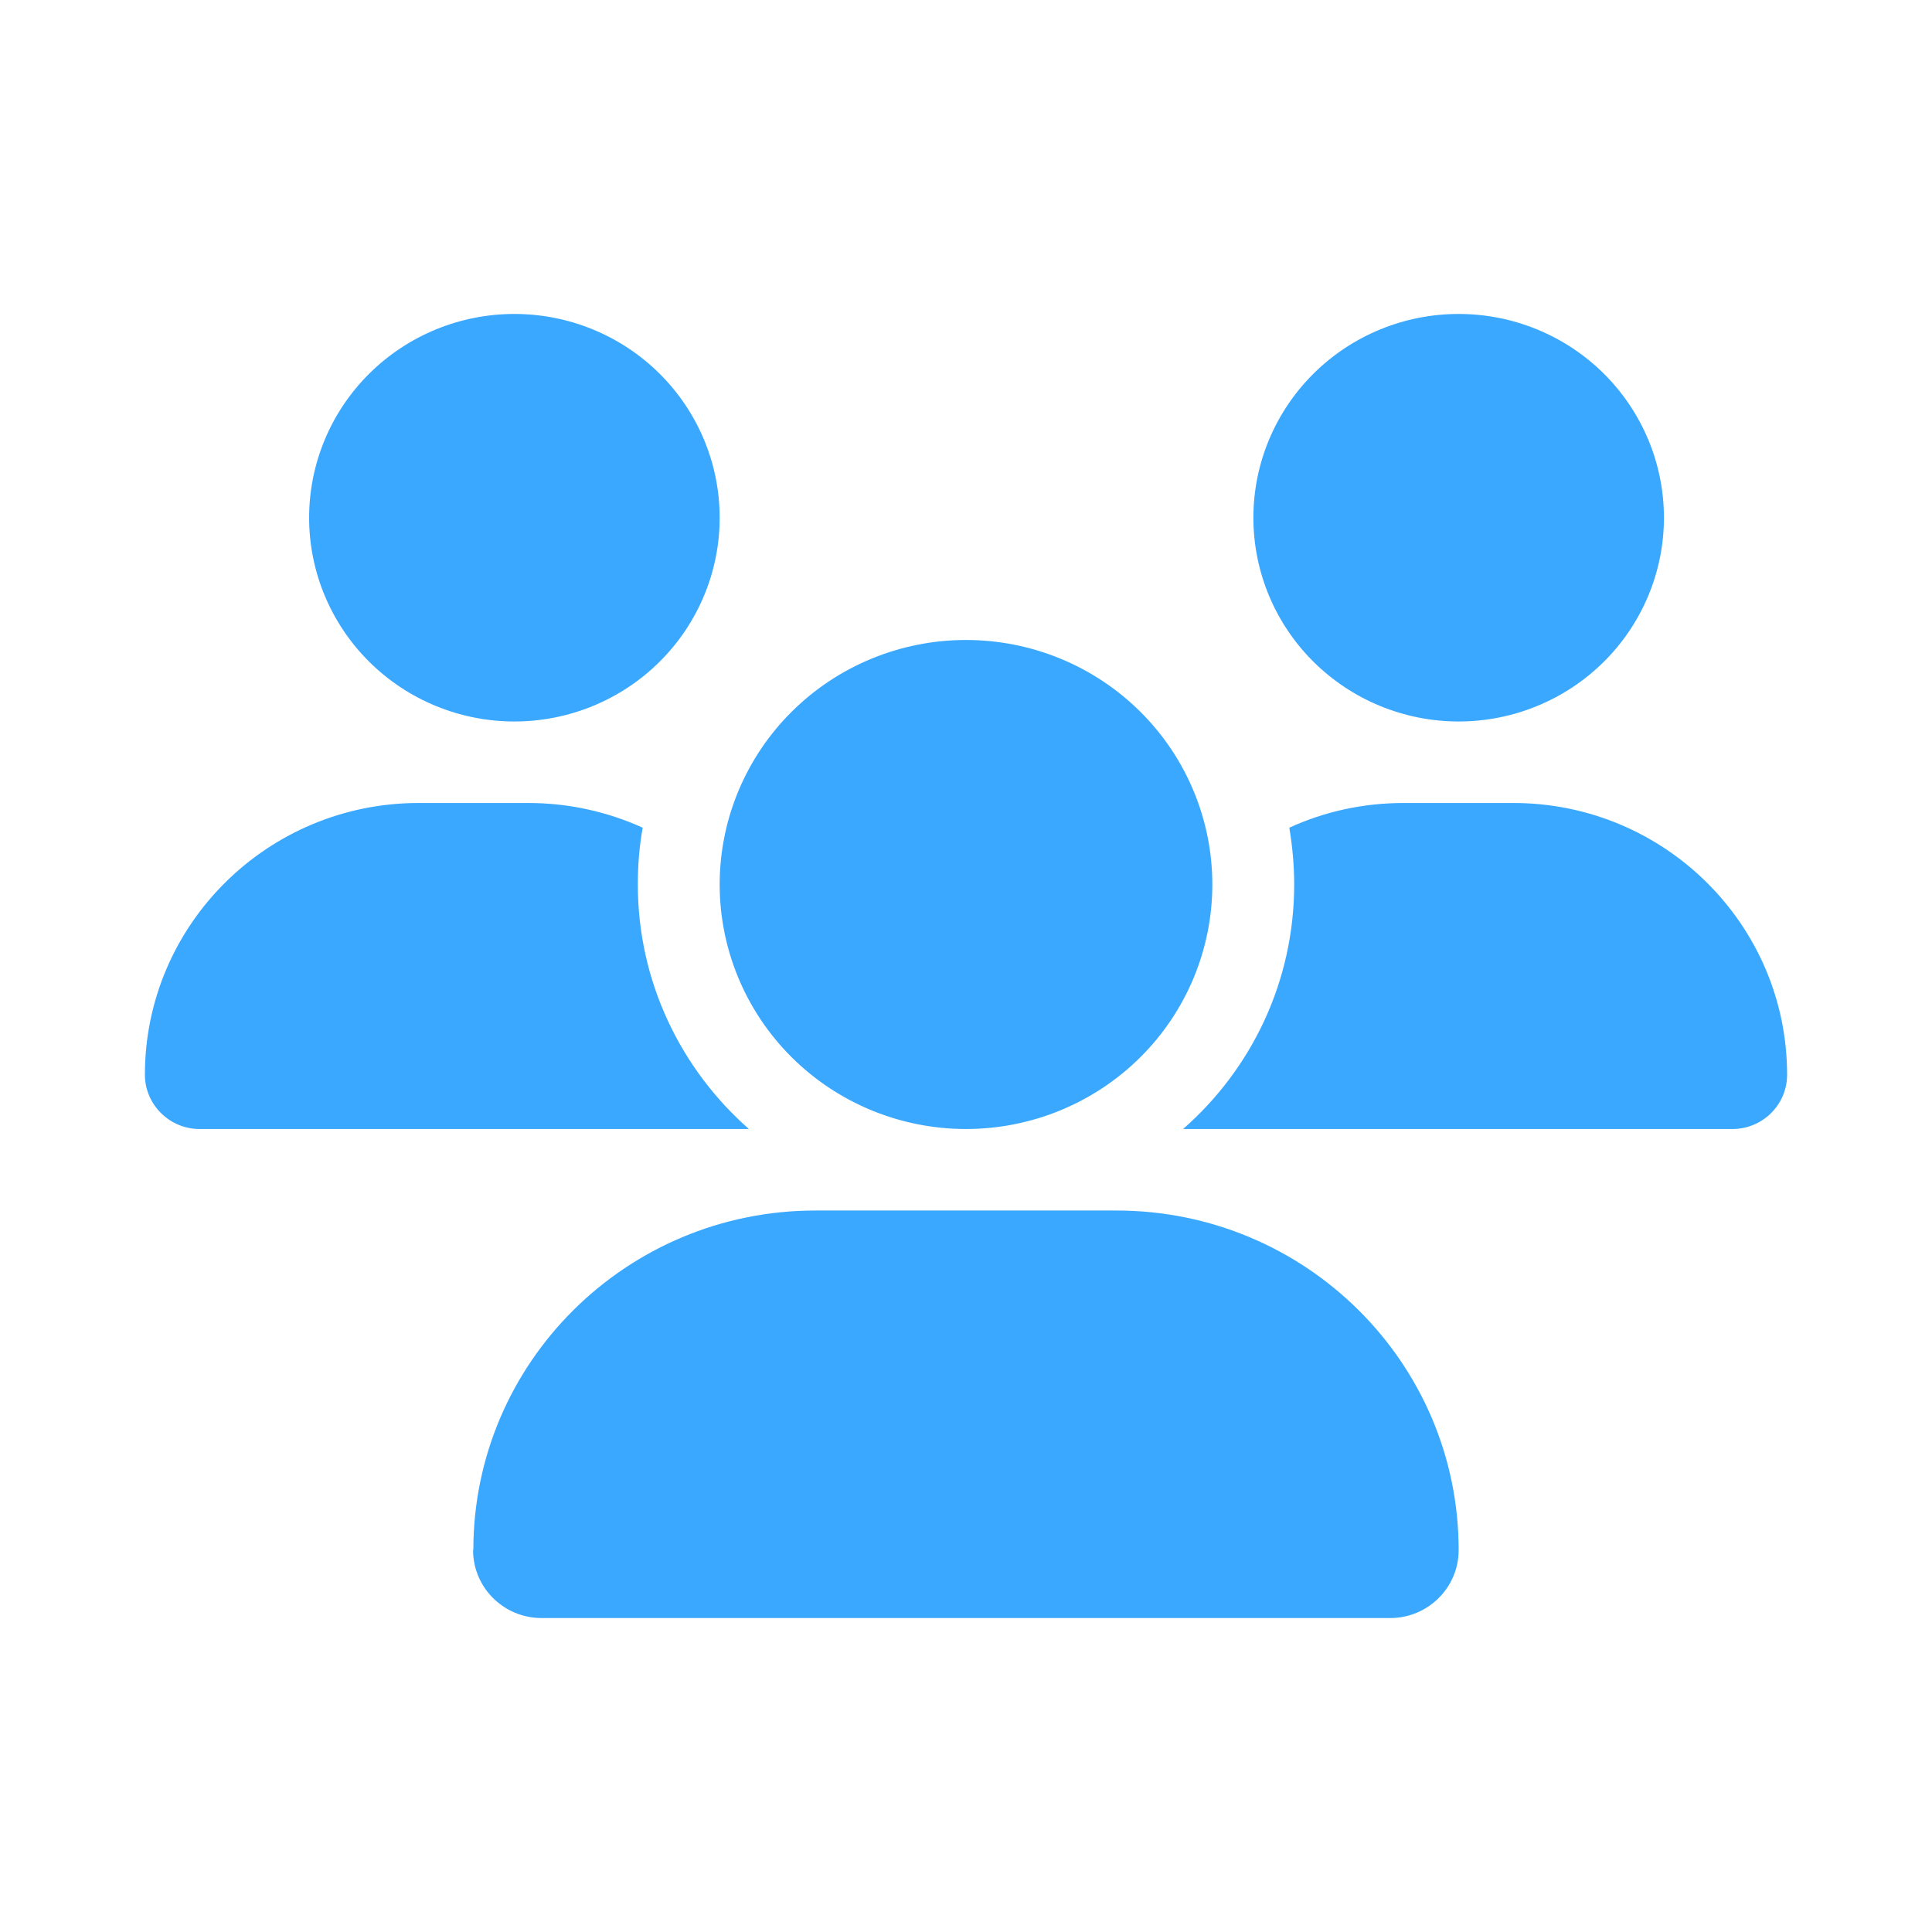 <svg width="80" height="80" viewBox="0 0 80 80" fill="none" xmlns="http://www.w3.org/2000/svg">
<path d="M21.3 13C23.554 13 25.716 13.889 27.31 15.471C28.904 17.054 29.8 19.2 29.8 21.438C29.8 23.675 28.904 25.821 27.31 27.404C25.716 28.986 23.554 29.875 21.3 29.875C19.046 29.875 16.884 28.986 15.29 27.404C13.695 25.821 12.8 23.675 12.8 21.438C12.8 19.2 13.695 17.054 15.29 15.471C16.884 13.889 19.046 13 21.3 13ZM60.4 13C62.654 13 64.816 13.889 66.41 15.471C68.004 17.054 68.9 19.2 68.9 21.438C68.9 23.675 68.004 25.821 66.41 27.404C64.816 28.986 62.654 29.875 60.4 29.875C58.146 29.875 55.984 28.986 54.39 27.404C52.795 25.821 51.9 23.675 51.9 21.438C51.9 19.2 52.795 17.054 54.39 15.471C55.984 13.889 58.146 13 60.4 13ZM6 44.504C6 38.291 11.079 33.25 17.337 33.25H21.874C23.563 33.25 25.168 33.619 26.613 34.273C26.474 35.032 26.411 35.823 26.411 36.625C26.411 40.654 28.196 44.272 31.011 46.75C30.99 46.75 30.969 46.75 30.937 46.75H8.263C7.02 46.75 6 45.737 6 44.504ZM49.063 46.75C49.042 46.75 49.021 46.75 48.989 46.75C51.815 44.272 53.589 40.654 53.589 36.625C53.589 35.823 53.515 35.043 53.388 34.273C54.833 33.609 56.437 33.25 58.126 33.25H62.663C68.921 33.25 74 38.291 74 44.504C74 45.748 72.98 46.75 71.737 46.75H49.074H49.063ZM29.8 36.625C29.8 33.94 30.875 31.364 32.788 29.465C34.7 27.567 37.295 26.5 40 26.5C42.705 26.5 45.3 27.567 47.212 29.465C49.125 31.364 50.2 33.94 50.2 36.625C50.2 39.31 49.125 41.886 47.212 43.785C45.3 45.683 42.705 46.75 40 46.75C37.295 46.75 34.7 45.683 32.788 43.785C30.875 41.886 29.8 39.31 29.8 36.625ZM19.6 64.184C19.6 56.422 25.943 50.125 33.763 50.125H46.226C54.057 50.125 60.4 56.422 60.4 64.184C60.4 65.734 59.136 67 57.563 67H22.426C20.864 67 19.589 65.745 19.589 64.184H19.6Z" fill="#3BA8FF"/>
</svg>
